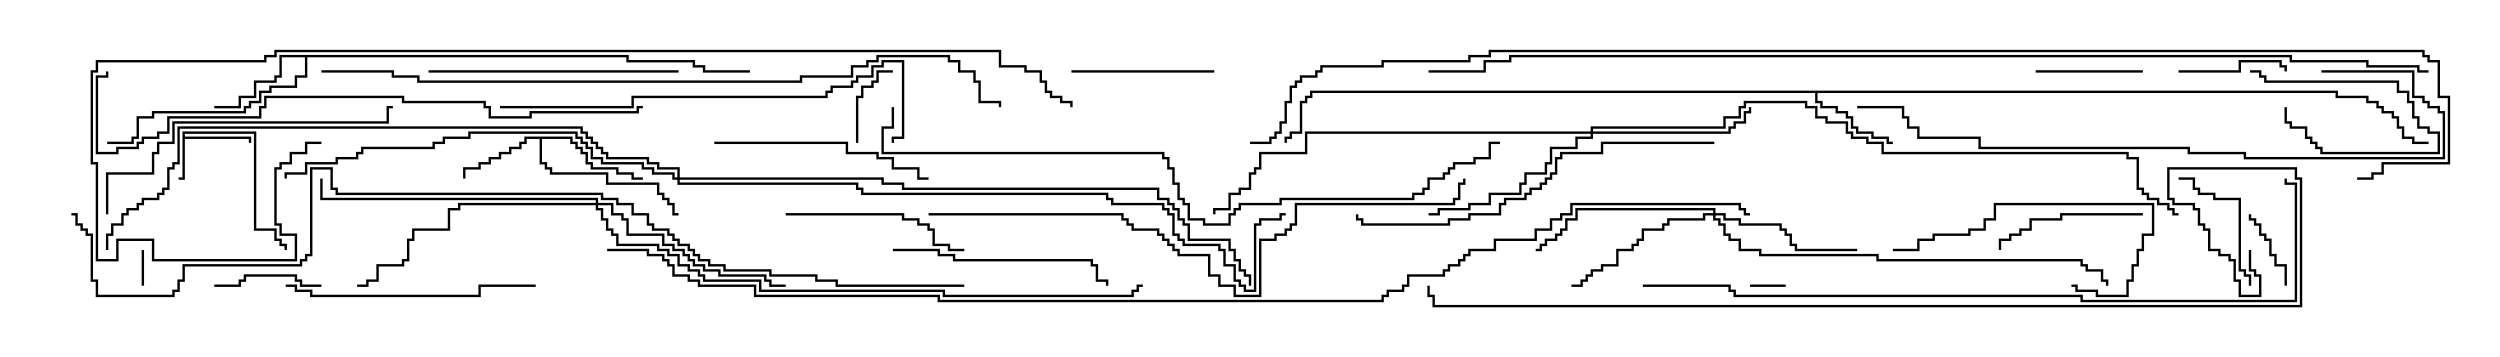 <svg version="1.1" width="105" height="15" xmlns="http://www.w3.org/2000/svg"><path d="M7.664,5.521L10.764,5.521L10.764,9.593L11.621,9.593L11.621,10.021L11.836,10.021L11.836,10.236L12.05,10.236L12.05,10.5L11.95,10.5L11.95,10.336L11.736,10.336L11.736,10.121L11.521,10.121L11.521,9.693L10.664,9.693L10.664,5.621L7.764,5.621L7.764,5.736L10.55,5.736L10.55,6L10.45,6L10.45,5.836L7.764,5.836L7.764,7.55L7.5,7.55L7.5,7.45L7.664,7.45z" stroke="none"/><path d="M24.05,5.736L24.05,5.95L24.264,5.95L24.264,6.164L24.479,6.164L24.479,6.379L24.693,6.379L24.693,6.807L24.907,6.807L24.907,7.021L25.979,7.021L25.979,7.236L26.621,7.236L26.621,7.45L27,7.45L27,7.55L26.521,7.55L26.521,7.336L25.879,7.336L25.879,7.121L24.807,7.121L24.807,6.907L24.593,6.907L24.593,6.479L24.379,6.479L24.379,6.264L24.164,6.264L24.164,6.05L23.95,6.05L23.95,5.836L22.764,5.836L22.764,6.807L22.979,6.807L22.979,7.021L23.193,7.021L23.193,7.236L25.55,7.236L25.55,7.664L27.693,7.664L27.693,8.093L27.907,8.093L27.907,8.307L28.121,8.307L28.121,8.521L28.336,8.521L28.336,8.95L28.5,8.95L28.5,9.05L28.236,9.05L28.236,8.621L28.021,8.621L28.021,8.407L27.807,8.407L27.807,8.193L27.593,8.193L27.593,7.764L25.45,7.764L25.45,7.336L23.093,7.336L23.093,7.121L22.879,7.121L22.879,6.907L22.664,6.907L22.664,5.836L22.121,5.836L22.121,6.05L21.907,6.05L21.907,6.264L21.479,6.264L21.479,6.479L21.05,6.479L21.05,6.693L20.621,6.693L20.621,6.907L20.193,6.907L20.193,7.121L19.55,7.121L19.55,7.5L19.45,7.5L19.45,7.021L20.093,7.021L20.093,6.807L20.521,6.807L20.521,6.593L20.95,6.593L20.95,6.379L21.379,6.379L21.379,6.164L21.807,6.164L21.807,5.95L22.021,5.95L22.021,5.736z" stroke="none"/><path d="M98.193,3.807L98.193,4.021L99.479,4.021L99.479,4.236L99.907,4.236L99.907,4.45L100.121,4.45L100.121,4.664L100.55,4.664L100.55,4.879L100.764,4.879L100.764,5.307L100.979,5.307L100.979,5.736L101.407,5.736L101.407,5.95L102,5.95L102,6.05L101.307,6.05L101.307,5.836L100.879,5.836L100.879,5.407L100.664,5.407L100.664,4.979L100.45,4.979L100.45,4.764L100.021,4.764L100.021,4.55L99.807,4.55L99.807,4.336L99.379,4.336L99.379,4.121L98.093,4.121L98.093,3.907L76.336,3.907L76.336,4.236L76.55,4.236L76.55,4.45L77.193,4.45L77.193,4.664L77.621,4.664L77.621,4.879L77.836,4.879L77.836,5.307L78.05,5.307L78.05,5.521L78.693,5.521L78.693,5.736L79.336,5.736L79.336,5.95L79.5,5.95L79.5,6.05L79.236,6.05L79.236,5.836L78.593,5.836L78.593,5.621L77.95,5.621L77.95,5.407L77.736,5.407L77.736,4.979L77.521,4.979L77.521,4.764L77.093,4.764L77.093,4.55L76.45,4.55L76.45,4.336L76.236,4.336L76.236,3.907L55.121,3.907L55.121,4.121L54.907,4.121L54.907,4.336L54.693,4.336L54.693,5.621L54.264,5.621L54.264,5.836L54.05,5.836L54.05,6L53.95,6L53.95,5.736L54.164,5.736L54.164,5.521L54.593,5.521L54.593,4.236L54.807,4.236L54.807,4.021L55.021,4.021L55.021,3.807z" stroke="none"/><path d="M26.407,2.307L26.407,2.521L29.193,2.521L29.193,2.736L29.621,2.736L29.621,2.95L31.5,2.95L31.5,3.05L29.521,3.05L29.521,2.836L29.093,2.836L29.093,2.621L26.307,2.621L26.307,2.407L12.907,2.407L12.907,3.264L12.479,3.264L12.479,3.693L11.407,3.693L11.407,3.907L10.979,3.907L10.979,4.336L10.55,4.336L10.55,4.55L10.336,4.55L10.336,4.764L6.479,4.764L6.479,4.979L5.836,4.979L5.836,5.836L5.621,5.836L5.621,6.05L4.5,6.05L4.5,5.95L5.521,5.95L5.521,5.736L5.736,5.736L5.736,4.879L6.379,4.879L6.379,4.664L10.236,4.664L10.236,4.45L10.45,4.45L10.45,4.236L10.879,4.236L10.879,3.807L11.307,3.807L11.307,3.593L12.379,3.593L12.379,3.164L12.807,3.164L12.807,2.407L11.836,2.407L11.836,3.264L11.621,3.264L11.621,3.479L10.764,3.479L10.764,4.121L10.121,4.121L10.121,4.55L9,4.55L9,4.45L10.021,4.45L10.021,4.021L10.664,4.021L10.664,3.379L11.521,3.379L11.521,3.164L11.736,3.164L11.736,2.307z" stroke="none"/><path d="M71.95,8.95L71.95,8.836L66.264,8.836L66.264,9.264L65.836,9.264L65.836,9.693L65.621,9.693L65.621,9.907L65.407,9.907L65.407,10.121L64.979,10.121L64.979,10.336L64.764,10.336L64.764,10.55L64.5,10.55L64.5,10.45L64.664,10.45L64.664,10.236L64.879,10.236L64.879,10.021L65.307,10.021L65.307,9.807L65.521,9.807L65.521,9.593L65.736,9.593L65.736,9.164L66.164,9.164L66.164,8.736L72.05,8.736L72.05,8.95L72.479,8.95L72.479,9.164L73.121,9.164L73.121,9.379L74.836,9.379L74.836,9.593L75.05,9.593L75.05,9.807L75.264,9.807L75.264,10.236L75.479,10.236L75.479,10.45L78,10.45L78,10.55L75.379,10.55L75.379,10.336L75.164,10.336L75.164,9.907L74.95,9.907L74.95,9.693L74.736,9.693L74.736,9.479L73.021,9.479L73.021,9.264L72.379,9.264L72.379,9.05L72.05,9.05L72.05,9.164L72.264,9.164L72.264,9.379L72.479,9.379L72.479,9.807L72.693,9.807L72.693,10.021L73.121,10.021L73.121,10.45L73.979,10.45L73.979,10.664L78.907,10.664L78.907,10.879L87.479,10.879L87.479,11.093L87.693,11.093L87.693,11.307L88.336,11.307L88.336,11.736L88.55,11.736L88.55,12L88.45,12L88.45,11.836L88.236,11.836L88.236,11.407L87.593,11.407L87.593,11.193L87.379,11.193L87.379,10.979L78.807,10.979L78.807,10.764L73.879,10.764L73.879,10.55L73.021,10.55L73.021,10.121L72.593,10.121L72.593,9.907L72.379,9.907L72.379,9.479L72.164,9.479L72.164,9.264L71.95,9.264L71.95,9.05L71.621,9.05L71.621,9.264L70.121,9.264L70.121,9.479L69.907,9.479L69.907,9.693L69.05,9.693L69.05,10.121L68.836,10.121L68.836,10.336L68.621,10.336L68.621,10.55L67.979,10.55L67.979,11.193L67.336,11.193L67.336,11.407L66.907,11.407L66.907,11.621L66.693,11.621L66.693,11.836L66.479,11.836L66.479,12.05L66,12.05L66,11.95L66.379,11.95L66.379,11.736L66.593,11.736L66.593,11.521L66.807,11.521L66.807,11.307L67.236,11.307L67.236,11.093L67.879,11.093L67.879,10.45L68.521,10.45L68.521,10.236L68.736,10.236L68.736,10.021L68.95,10.021L68.95,9.593L69.807,9.593L69.807,9.379L70.021,9.379L70.021,9.164L71.521,9.164L71.521,8.95z" stroke="none"/><path d="M66.807,5.521L66.807,5.307L72.379,5.307L72.379,4.879L73.021,4.879L73.021,4.45L73.236,4.45L73.236,4.236L75.907,4.236L75.907,4.45L76.336,4.45L76.336,4.879L76.764,4.879L76.764,5.093L77.621,5.093L77.621,5.521L77.836,5.521L77.836,5.736L78.479,5.736L78.479,5.95L79.121,5.95L79.121,6.379L89.407,6.379L89.407,6.593L89.836,6.593L89.836,7.879L90.05,7.879L90.05,8.093L90.264,8.093L90.264,8.307L90.693,8.307L90.693,8.521L91.121,8.521L91.121,8.736L91.336,8.736L91.336,8.95L91.5,8.95L91.5,9.05L91.236,9.05L91.236,8.836L91.021,8.836L91.021,8.621L90.593,8.621L90.593,8.407L90.164,8.407L90.164,8.193L89.95,8.193L89.95,7.979L89.736,7.979L89.736,6.693L89.307,6.693L89.307,6.479L79.021,6.479L79.021,6.05L78.379,6.05L78.379,5.836L77.736,5.836L77.736,5.621L77.521,5.621L77.521,5.193L76.664,5.193L76.664,4.979L76.236,4.979L76.236,4.55L75.807,4.55L75.807,4.336L73.336,4.336L73.336,4.55L73.121,4.55L73.121,4.979L72.479,4.979L72.479,5.407L66.907,5.407L66.907,5.521L72.593,5.521L72.593,5.307L72.807,5.307L72.807,5.093L73.236,5.093L73.236,4.664L73.45,4.664L73.45,4.5L73.55,4.5L73.55,4.764L73.336,4.764L73.336,5.193L72.907,5.193L72.907,5.407L72.693,5.407L72.693,5.621L66.907,5.621L66.907,5.836L66.264,5.836L66.264,6.264L65.193,6.264L65.193,6.907L64.979,6.907L64.979,7.336L64.121,7.336L64.121,7.764L63.907,7.764L63.907,8.193L62.621,8.193L62.621,8.621L61.764,8.621L61.764,8.836L60.479,8.836L60.479,9.05L60,9.05L60,8.95L60.379,8.95L60.379,8.736L61.664,8.736L61.664,8.521L62.521,8.521L62.521,8.093L63.807,8.093L63.807,7.664L64.021,7.664L64.021,7.236L64.879,7.236L64.879,6.807L65.093,6.807L65.093,6.164L66.164,6.164L66.164,5.736L66.807,5.736L66.807,5.621L54.907,5.621L54.907,6.479L52.979,6.479L52.979,7.121L52.764,7.121L52.764,7.336L52.55,7.336L52.55,7.979L52.121,7.979L52.121,8.193L51.693,8.193L51.693,8.836L51.05,8.836L51.05,9L50.95,9L50.95,8.736L51.593,8.736L51.593,8.093L52.021,8.093L52.021,7.879L52.45,7.879L52.45,7.236L52.664,7.236L52.664,7.021L52.879,7.021L52.879,6.379L54.807,6.379L54.807,5.521z" stroke="none"/><path d="M25.021,8.521L25.021,8.407L13.45,8.407L13.45,7.5L13.55,7.5L13.55,8.307L25.121,8.307L25.121,8.521L25.764,8.521L25.764,8.95L26.193,8.95L26.193,9.164L26.407,9.164L26.407,9.807L27.907,9.807L27.907,10.236L28.336,10.236L28.336,10.45L28.764,10.45L28.764,10.664L28.979,10.664L28.979,10.879L29.193,10.879L29.193,11.093L29.621,11.093L29.621,11.307L30.264,11.307L30.264,11.521L32.193,11.521L32.193,11.736L32.407,11.736L32.407,11.95L33,11.95L33,12.05L32.307,12.05L32.307,11.836L32.093,11.836L32.093,11.621L30.164,11.621L30.164,11.407L29.521,11.407L29.521,11.193L29.093,11.193L29.093,10.979L28.879,10.979L28.879,10.764L28.664,10.764L28.664,10.55L28.236,10.55L28.236,10.336L27.807,10.336L27.807,9.907L26.307,9.907L26.307,9.264L26.093,9.264L26.093,9.05L25.664,9.05L25.664,8.621L25.121,8.621L25.121,8.736L25.336,8.736L25.336,9.164L25.55,9.164L25.55,9.593L25.764,9.593L25.764,9.807L25.979,9.807L25.979,10.236L27.693,10.236L27.693,10.45L28.121,10.45L28.121,10.664L28.55,10.664L28.55,11.093L28.979,11.093L28.979,11.307L29.407,11.307L29.407,11.521L29.621,11.521L29.621,11.736L31.979,11.736L31.979,12.164L39.693,12.164L39.693,12.379L47.521,12.379L47.521,12.164L47.736,12.164L47.736,11.95L48,11.95L48,12.05L47.836,12.05L47.836,12.264L47.621,12.264L47.621,12.479L39.593,12.479L39.593,12.264L31.879,12.264L31.879,11.836L29.521,11.836L29.521,11.621L29.307,11.621L29.307,11.407L28.879,11.407L28.879,11.193L28.45,11.193L28.45,10.764L28.021,10.764L28.021,10.55L27.593,10.55L27.593,10.336L25.879,10.336L25.879,9.907L25.664,9.907L25.664,9.693L25.45,9.693L25.45,9.264L25.236,9.264L25.236,8.836L25.021,8.836L25.021,8.621L19.336,8.621L19.336,8.836L18.907,8.836L18.907,9.693L17.407,9.693L17.407,10.121L17.193,10.121L17.193,10.979L16.979,10.979L16.979,11.193L15.907,11.193L15.907,11.836L15.479,11.836L15.479,12.05L15,12.05L15,11.95L15.379,11.95L15.379,11.736L15.807,11.736L15.807,11.093L16.879,11.093L16.879,10.879L17.093,10.879L17.093,10.021L17.307,10.021L17.307,9.593L18.807,9.593L18.807,8.736L19.236,8.736L19.236,8.521z" stroke="none"/><path d="M28.45,7.45L28.45,7.121L27.593,7.121L27.593,6.907L27.164,6.907L27.164,6.693L25.45,6.693L25.45,6.479L25.236,6.479L25.236,6.264L25.021,6.264L25.021,6.05L24.807,6.05L24.807,5.836L24.593,5.836L24.593,5.621L24.379,5.621L24.379,5.407L7.55,5.407L7.55,6.907L7.336,6.907L7.336,7.121L7.121,7.121L7.121,7.979L6.907,7.979L6.907,8.193L6.693,8.193L6.693,8.407L6.05,8.407L6.05,8.621L5.836,8.621L5.836,8.836L5.407,8.836L5.407,9.05L5.193,9.05L5.193,9.479L4.764,9.479L4.764,9.907L4.55,9.907L4.55,10.5L4.45,10.5L4.45,9.807L4.664,9.807L4.664,9.379L5.093,9.379L5.093,8.95L5.307,8.95L5.307,8.736L5.736,8.736L5.736,8.521L5.95,8.521L5.95,8.307L6.593,8.307L6.593,8.093L6.807,8.093L6.807,7.879L7.021,7.879L7.021,7.021L7.236,7.021L7.236,6.807L7.45,6.807L7.45,5.307L24.479,5.307L24.479,5.521L24.693,5.521L24.693,5.736L24.907,5.736L24.907,5.95L25.121,5.95L25.121,6.164L25.336,6.164L25.336,6.379L25.55,6.379L25.55,6.593L27.264,6.593L27.264,6.807L27.693,6.807L27.693,7.021L28.55,7.021L28.55,7.45L37.121,7.45L37.121,7.664L37.979,7.664L37.979,7.879L48.693,7.879L48.693,8.307L49.121,8.307L49.121,8.521L49.336,8.521L49.336,8.736L49.55,8.736L49.55,9.164L49.764,9.164L49.764,9.379L49.979,9.379L49.979,10.021L51.693,10.021L51.693,10.45L51.907,10.45L51.907,10.879L52.121,10.879L52.121,11.307L52.336,11.307L52.336,11.521L52.55,11.521L52.55,12L52.45,12L52.45,11.621L52.236,11.621L52.236,11.407L52.021,11.407L52.021,10.979L51.807,10.979L51.807,10.55L51.593,10.55L51.593,10.121L49.879,10.121L49.879,9.479L49.664,9.479L49.664,9.264L49.45,9.264L49.45,8.836L49.236,8.836L49.236,8.621L49.021,8.621L49.021,8.407L48.593,8.407L48.593,7.979L37.879,7.979L37.879,7.764L37.021,7.764L37.021,7.55L28.55,7.55L28.55,7.664L36.05,7.664L36.05,7.879L36.264,7.879L36.264,8.093L46.55,8.093L46.55,8.307L46.764,8.307L46.764,8.521L48.907,8.521L48.907,8.736L49.121,8.736L49.121,8.95L49.336,8.95L49.336,9.807L49.55,9.807L49.55,10.021L49.764,10.021L49.764,10.236L51.264,10.236L51.264,10.45L51.479,10.45L51.479,11.093L51.907,11.093L51.907,11.736L52.121,11.736L52.121,11.95L52.336,11.95L52.336,12.164L52.664,12.164L52.664,9.379L52.879,9.379L52.879,9.164L53.736,9.164L53.736,8.95L54,8.95L54,9.05L53.836,9.05L53.836,9.264L52.979,9.264L52.979,9.479L52.764,9.479L52.764,12.264L52.236,12.264L52.236,12.05L52.021,12.05L52.021,11.836L51.807,11.836L51.807,11.193L51.379,11.193L51.379,10.55L51.164,10.55L51.164,10.336L49.664,10.336L49.664,10.121L49.45,10.121L49.45,9.907L49.236,9.907L49.236,9.05L49.021,9.05L49.021,8.836L48.807,8.836L48.807,8.621L46.664,8.621L46.664,8.407L46.45,8.407L46.45,8.193L36.164,8.193L36.164,7.979L35.95,7.979L35.95,7.764L28.45,7.764L28.45,7.55L28.236,7.55L28.236,7.336L27.379,7.336L27.379,7.121L26.95,7.121L26.95,6.907L25.236,6.907L25.236,6.693L24.807,6.693L24.807,6.264L24.593,6.264L24.593,6.05L24.379,6.05L24.379,5.836L24.164,5.836L24.164,5.621L19.764,5.621L19.764,5.836L18.693,5.836L18.693,6.05L18.264,6.05L18.264,6.264L15.264,6.264L15.264,6.479L15.05,6.479L15.05,6.693L14.193,6.693L14.193,6.907L12.907,6.907L12.907,7.336L12.05,7.336L12.05,7.5L11.95,7.5L11.95,7.236L12.807,7.236L12.807,6.807L14.093,6.807L14.093,6.593L14.95,6.593L14.95,6.379L15.164,6.379L15.164,6.164L18.164,6.164L18.164,5.95L18.593,5.95L18.593,5.736L19.664,5.736L19.664,5.521L24.264,5.521L24.264,5.736L24.479,5.736L24.479,5.95L24.693,5.95L24.693,6.164L24.907,6.164L24.907,6.593L25.336,6.593L25.336,6.807L27.05,6.807L27.05,7.021L27.479,7.021L27.479,7.236L28.336,7.236L28.336,7.45z" stroke="none"/><path d="M73.5,12.05L73.5,11.95L75,11.95L75,12.05z" stroke="none"/><path d="M5.95,10.5L6.05,10.5L6.05,12L5.95,12z" stroke="none"/><path d="M94.5,3.05L94.5,2.95L94.979,2.95L94.979,3.164L95.193,3.164L95.193,3.379L100.764,3.379L100.764,3.807L101.193,3.807L101.193,4.236L101.407,4.236L101.407,4.879L101.621,4.879L101.621,5.307L102.05,5.307L102.05,5.521L102.479,5.521L102.479,6.479L97.45,6.479L97.45,6.264L97.236,6.264L97.236,6.05L97.021,6.05L97.021,5.836L96.807,5.836L96.807,5.407L96.164,5.407L96.164,5.193L95.95,5.193L95.95,4.5L96.05,4.5L96.05,5.093L96.264,5.093L96.264,5.307L96.907,5.307L96.907,5.736L97.121,5.736L97.121,5.95L97.336,5.95L97.336,6.164L97.55,6.164L97.55,6.379L102.379,6.379L102.379,5.621L101.95,5.621L101.95,5.407L101.521,5.407L101.521,4.979L101.307,4.979L101.307,4.336L101.093,4.336L101.093,3.907L100.664,3.907L100.664,3.479L95.093,3.479L95.093,3.264L94.879,3.264L94.879,3.05z" stroke="none"/><path d="M96.05,12L95.95,12L95.95,11.193L95.521,11.193L95.521,10.764L95.307,10.764L95.307,10.121L95.093,10.121L95.093,9.907L94.879,9.907L94.879,9.479L94.664,9.479L94.664,9.264L94.45,9.264L94.45,9L94.55,9L94.55,9.164L94.764,9.164L94.764,9.379L94.979,9.379L94.979,9.807L95.193,9.807L95.193,10.021L95.407,10.021L95.407,10.664L95.621,10.664L95.621,11.093L96.05,11.093z" stroke="none"/><path d="M36.05,6L35.95,6L35.95,4.021L36.164,4.021L36.164,3.593L36.593,3.593L36.593,3.379L36.807,3.379L36.807,2.95L37.5,2.95L37.5,3.05L36.907,3.05L36.907,3.479L36.693,3.479L36.693,3.693L36.264,3.693L36.264,4.121L36.05,4.121z" stroke="none"/><path d="M13.5,11.95L13.5,12.05L12.593,12.05L12.593,11.836L12.379,11.836L12.379,11.621L10.336,11.621L10.336,11.836L10.121,11.836L10.121,12.05L9,12.05L9,11.95L10.021,11.95L10.021,11.736L10.236,11.736L10.236,11.521L12.479,11.521L12.479,11.736L12.693,11.736L12.693,11.95z" stroke="none"/><path d="M91.5,3.05L91.5,2.95L94.021,2.95L94.021,2.521L95.836,2.521L95.836,2.736L96.05,2.736L96.05,3L95.95,3L95.95,2.836L95.736,2.836L95.736,2.621L94.121,2.621L94.121,3.05z" stroke="none"/><path d="M85.5,3.05L85.5,2.95L90,2.95L90,3.05z" stroke="none"/><path d="M94.55,12L94.45,12L94.45,11.621L94.236,11.621L94.236,11.407L94.021,11.407L94.021,8.407L92.95,8.407L92.95,8.193L92.307,8.193L92.307,7.979L92.093,7.979L92.093,7.55L91.5,7.55L91.5,7.45L92.193,7.45L92.193,7.879L92.407,7.879L92.407,8.093L93.05,8.093L93.05,8.307L94.121,8.307L94.121,11.307L94.336,11.307L94.336,11.521L94.55,11.521z" stroke="none"/><path d="M45,3.05L45,2.95L51,2.95L51,3.05z" stroke="none"/><path d="M90,8.95L90,9.05L86.621,9.05L86.621,9.264L85.336,9.264L85.336,9.693L84.907,9.693L84.907,9.907L84.479,9.907L84.479,10.121L84.05,10.121L84.05,10.5L83.95,10.5L83.95,10.021L84.379,10.021L84.379,9.807L84.807,9.807L84.807,9.593L85.236,9.593L85.236,9.164L86.521,9.164L86.521,8.95z" stroke="none"/><path d="M87,12.05L87,11.95L87.264,11.95L87.264,12.164L88.121,12.164L88.121,12.379L89.307,12.379L89.307,11.736L89.521,11.736L89.521,11.093L89.736,11.093L89.736,10.45L89.95,10.45L89.95,9.807L90.379,9.807L90.379,8.621L83.836,8.621L83.836,9.264L83.407,9.264L83.407,9.693L82.764,9.693L82.764,9.907L81.264,9.907L81.264,10.121L80.621,10.121L80.621,10.55L79.5,10.55L79.5,10.45L80.521,10.45L80.521,10.021L81.164,10.021L81.164,9.807L82.664,9.807L82.664,9.593L83.307,9.593L83.307,9.164L83.736,9.164L83.736,8.521L90.479,8.521L90.479,9.907L90.05,9.907L90.05,10.55L89.836,10.55L89.836,11.193L89.621,11.193L89.621,11.836L89.407,11.836L89.407,12.479L88.021,12.479L88.021,12.264L87.164,12.264L87.164,12.05z" stroke="none"/><path d="M33,9.05L33,8.95L37.979,8.95L37.979,9.164L38.621,9.164L38.621,9.379L39.05,9.379L39.05,9.593L39.264,9.593L39.264,10.236L39.907,10.236L39.907,10.45L40.5,10.45L40.5,10.55L39.807,10.55L39.807,10.336L39.164,10.336L39.164,9.693L38.95,9.693L38.95,9.479L38.521,9.479L38.521,9.264L37.879,9.264L37.879,9.05z" stroke="none"/><path d="M30,6.05L30,5.95L35.621,5.95L35.621,6.379L36.907,6.379L36.907,6.593L37.55,6.593L37.55,7.021L38.621,7.021L38.621,7.45L39,7.45L39,7.55L38.521,7.55L38.521,7.121L37.45,7.121L37.45,6.693L36.807,6.693L36.807,6.479L35.521,6.479L35.521,6.05z" stroke="none"/><path d="M37.5,10.55L37.5,10.45L39.479,10.45L39.479,10.664L40.121,10.664L40.121,10.879L45.907,10.879L45.907,11.093L46.121,11.093L46.121,11.736L46.55,11.736L46.55,12L46.45,12L46.45,11.836L46.021,11.836L46.021,11.193L45.807,11.193L45.807,10.979L40.021,10.979L40.021,10.764L39.379,10.764L39.379,10.55z" stroke="none"/><path d="M12,12.05L12,11.95L12.479,11.95L12.479,12.164L13.121,12.164L13.121,12.379L20.093,12.379L20.093,11.95L22.5,11.95L22.5,12.05L20.193,12.05L20.193,12.479L13.021,12.479L13.021,12.264L12.379,12.264L12.379,12.05z" stroke="none"/><path d="M18,3.05L18,2.95L28.5,2.95L28.5,3.05z" stroke="none"/><path d="M4.55,9L4.45,9L4.45,7.236L6.379,7.236L6.379,6.379L6.593,6.379L6.593,5.95L7.236,5.95L7.236,5.093L16.236,5.093L16.236,4.45L16.5,4.45L16.5,4.55L16.336,4.55L16.336,5.193L7.336,5.193L7.336,6.05L6.693,6.05L6.693,6.479L6.479,6.479L6.479,7.336L4.55,7.336z" stroke="none"/><path d="M72,5.95L72,6.05L67.336,6.05L67.336,6.479L65.621,6.479L65.621,6.693L65.407,6.693L65.407,7.336L65.193,7.336L65.193,7.55L64.979,7.55L64.979,7.764L64.764,7.764L64.764,7.979L64.336,7.979L64.336,8.193L64.121,8.193L64.121,8.407L63.264,8.407L63.264,8.621L63.05,8.621L63.05,9.05L61.764,9.05L61.764,9.264L60.907,9.264L60.907,9.479L57.164,9.479L57.164,9.264L56.95,9.264L56.95,9L57.05,9L57.05,9.164L57.264,9.164L57.264,9.379L60.807,9.379L60.807,9.164L61.664,9.164L61.664,8.95L62.95,8.95L62.95,8.521L63.164,8.521L63.164,8.307L64.021,8.307L64.021,8.093L64.236,8.093L64.236,7.879L64.664,7.879L64.664,7.664L64.879,7.664L64.879,7.45L65.093,7.45L65.093,7.236L65.307,7.236L65.307,6.593L65.521,6.593L65.521,6.379L67.236,6.379L67.236,5.95z" stroke="none"/><path d="M21,4.55L21,4.45L26.521,4.45L26.521,4.021L34.664,4.021L34.664,3.807L34.879,3.807L34.879,3.593L35.736,3.593L35.736,3.379L35.95,3.379L35.95,3.164L36.593,3.164L36.593,2.736L37.021,2.736L37.021,2.521L37.979,2.521L37.979,5.836L37.55,5.836L37.55,6L37.45,6L37.45,5.736L37.879,5.736L37.879,2.621L37.121,2.621L37.121,2.836L36.693,2.836L36.693,3.264L36.05,3.264L36.05,3.479L35.836,3.479L35.836,3.693L34.979,3.693L34.979,3.907L34.764,3.907L34.764,4.121L26.621,4.121L26.621,4.55z" stroke="none"/><path d="M97.5,3.05L97.5,2.95L101.407,2.95L101.407,4.021L101.836,4.021L101.836,4.236L102.05,4.236L102.05,4.45L102.479,4.45L102.479,4.664L102.693,4.664L102.693,6.693L94.236,6.693L94.236,6.479L91.879,6.479L91.879,6.264L83.093,6.264L83.093,5.836L80.521,5.836L80.521,5.407L80.093,5.407L80.093,4.979L79.879,4.979L79.879,4.55L78,4.55L78,4.45L79.979,4.45L79.979,4.879L80.193,4.879L80.193,5.307L80.621,5.307L80.621,5.736L83.193,5.736L83.193,6.164L91.979,6.164L91.979,6.379L94.336,6.379L94.336,6.593L102.593,6.593L102.593,4.764L102.379,4.764L102.379,4.55L101.95,4.55L101.95,4.336L101.736,4.336L101.736,4.121L101.307,4.121L101.307,3.05z" stroke="none"/><path d="M27,4.45L27,4.55L26.836,4.55L26.836,4.764L22.336,4.764L22.336,4.979L20.521,4.979L20.521,4.55L20.307,4.55L20.307,4.336L16.879,4.336L16.879,4.121L11.193,4.121L11.193,4.55L10.979,4.55L10.979,4.979L7.121,4.979L7.121,5.621L6.693,5.621L6.693,5.836L6.05,5.836L6.05,6.05L5.836,6.05L5.836,6.264L4.979,6.264L4.979,6.479L4.021,6.479L4.021,3.164L4.45,3.164L4.45,3L4.55,3L4.55,3.264L4.121,3.264L4.121,6.379L4.879,6.379L4.879,6.164L5.736,6.164L5.736,5.95L5.95,5.95L5.95,5.736L6.593,5.736L6.593,5.521L7.021,5.521L7.021,4.879L10.879,4.879L10.879,4.45L11.093,4.45L11.093,4.021L16.979,4.021L16.979,4.236L20.407,4.236L20.407,4.45L20.621,4.45L20.621,4.879L22.236,4.879L22.236,4.664L26.736,4.664L26.736,4.45z" stroke="none"/><path d="M39,9.05L39,8.95L47.193,8.95L47.193,9.164L47.407,9.164L47.407,9.379L47.621,9.379L47.621,9.593L48.693,9.593L48.693,9.807L48.907,9.807L48.907,10.021L49.121,10.021L49.121,10.236L49.336,10.236L49.336,10.45L49.55,10.45L49.55,10.664L50.836,10.664L50.836,11.521L51.264,11.521L51.264,11.95L51.907,11.95L51.907,12.379L52.879,12.379L52.879,10.021L53.521,10.021L53.521,9.807L53.95,9.807L53.95,9.593L54.164,9.593L54.164,9.379L54.379,9.379L54.379,8.521L61.021,8.521L61.021,8.307L61.236,8.307L61.236,7.664L61.45,7.664L61.45,7.5L61.55,7.5L61.55,7.764L61.336,7.764L61.336,8.407L61.121,8.407L61.121,8.621L54.479,8.621L54.479,9.479L54.264,9.479L54.264,9.693L54.05,9.693L54.05,9.907L53.621,9.907L53.621,10.121L52.979,10.121L52.979,12.479L51.807,12.479L51.807,12.05L51.164,12.05L51.164,11.621L50.736,11.621L50.736,10.764L49.45,10.764L49.45,10.55L49.236,10.55L49.236,10.336L49.021,10.336L49.021,10.121L48.807,10.121L48.807,9.907L48.593,9.907L48.593,9.693L47.521,9.693L47.521,9.479L47.307,9.479L47.307,9.264L47.093,9.264L47.093,9.05z" stroke="none"/><path d="M37.45,4.5L37.55,4.5L37.55,5.407L37.121,5.407L37.121,6.379L48.907,6.379L48.907,6.593L49.121,6.593L49.121,7.021L49.336,7.021L49.336,7.664L49.55,7.664L49.55,8.307L49.764,8.307L49.764,8.521L49.979,8.521L49.979,9.164L50.621,9.164L50.621,9.379L51.593,9.379L51.593,8.95L51.807,8.95L51.807,8.736L52.021,8.736L52.021,8.521L53.736,8.521L53.736,8.307L59.307,8.307L59.307,8.093L59.736,8.093L59.736,7.879L59.95,7.879L59.95,7.45L60.593,7.45L60.593,7.236L60.807,7.236L60.807,7.021L61.021,7.021L61.021,6.807L61.879,6.807L61.879,6.593L62.521,6.593L62.521,5.95L63,5.95L63,6.05L62.621,6.05L62.621,6.693L61.979,6.693L61.979,6.907L61.121,6.907L61.121,7.121L60.907,7.121L60.907,7.336L60.693,7.336L60.693,7.55L60.05,7.55L60.05,7.979L59.836,7.979L59.836,8.193L59.407,8.193L59.407,8.407L53.836,8.407L53.836,8.621L52.121,8.621L52.121,8.836L51.907,8.836L51.907,9.05L51.693,9.05L51.693,9.479L50.521,9.479L50.521,9.264L49.879,9.264L49.879,8.621L49.664,8.621L49.664,8.407L49.45,8.407L49.45,7.764L49.236,7.764L49.236,7.121L49.021,7.121L49.021,6.693L48.807,6.693L48.807,6.479L37.021,6.479L37.021,5.307L37.45,5.307z" stroke="none"/><path d="M69,12.05L69,11.95L72.693,11.95L72.693,12.164L72.907,12.164L72.907,12.379L87.479,12.379L87.479,12.593L96.379,12.593L96.379,7.764L95.95,7.764L95.95,7.5L96.05,7.5L96.05,7.664L96.479,7.664L96.479,12.693L87.379,12.693L87.379,12.479L72.807,12.479L72.807,12.264L72.593,12.264L72.593,12.05z" stroke="none"/><path d="M13.5,3.05L13.5,2.95L16.55,2.95L16.55,3.164L17.621,3.164L17.621,3.379L33.593,3.379L33.593,3.164L35.736,3.164L35.736,2.736L36.379,2.736L36.379,2.521L36.807,2.521L36.807,2.307L39.907,2.307L39.907,2.521L40.336,2.521L40.336,2.95L40.979,2.95L40.979,3.379L41.193,3.379L41.193,4.236L42.05,4.236L42.05,4.5L41.95,4.5L41.95,4.336L41.093,4.336L41.093,3.479L40.879,3.479L40.879,3.05L40.236,3.05L40.236,2.621L39.807,2.621L39.807,2.407L36.907,2.407L36.907,2.621L36.479,2.621L36.479,2.836L35.836,2.836L35.836,3.264L33.693,3.264L33.693,3.479L17.521,3.479L17.521,3.264L16.45,3.264L16.45,3.05z" stroke="none"/><path d="M13.5,5.95L13.5,6.05L12.907,6.05L12.907,6.479L12.264,6.479L12.264,6.907L11.836,6.907L11.836,7.121L11.621,7.121L11.621,9.379L11.836,9.379L11.836,9.807L12.479,9.807L12.479,10.979L6.379,10.979L6.379,10.121L4.979,10.121L4.979,10.979L4.021,10.979L4.021,6.907L3.807,6.907L3.807,2.95L4.021,2.95L4.021,2.521L11.093,2.521L11.093,2.307L11.521,2.307L11.521,2.093L42.05,2.093L42.05,2.736L43.121,2.736L43.121,2.95L43.764,2.95L43.764,3.379L43.979,3.379L43.979,3.807L44.193,3.807L44.193,4.021L44.621,4.021L44.621,4.236L45.05,4.236L45.05,4.5L44.95,4.5L44.95,4.336L44.521,4.336L44.521,4.121L44.093,4.121L44.093,3.907L43.879,3.907L43.879,3.479L43.664,3.479L43.664,3.05L43.021,3.05L43.021,2.836L41.95,2.836L41.95,2.193L11.621,2.193L11.621,2.407L11.193,2.407L11.193,2.621L4.121,2.621L4.121,3.05L3.907,3.05L3.907,6.807L4.121,6.807L4.121,10.879L4.879,10.879L4.879,10.021L6.479,10.021L6.479,10.879L12.379,10.879L12.379,9.907L11.736,9.907L11.736,9.479L11.521,9.479L11.521,7.021L11.736,7.021L11.736,6.807L12.164,6.807L12.164,6.379L12.807,6.379L12.807,5.95z" stroke="none"/><path d="M94.45,10.5L94.55,10.5L94.55,11.307L94.764,11.307L94.764,11.521L94.979,11.521L94.979,12.479L94.021,12.479L94.021,11.836L93.807,11.836L93.807,10.979L93.593,10.979L93.593,10.764L93.164,10.764L93.164,10.55L92.736,10.55L92.736,9.693L92.521,9.693L92.521,9.479L92.307,9.479L92.307,8.836L92.093,8.836L92.093,8.621L91.236,8.621L91.236,8.407L91.021,8.407L91.021,7.021L96.479,7.021L96.479,7.45L96.693,7.45L96.693,12.907L60.164,12.907L60.164,12.479L59.95,12.479L59.95,12L60.05,12L60.05,12.379L60.264,12.379L60.264,12.807L96.593,12.807L96.593,7.55L96.379,7.55L96.379,7.121L91.121,7.121L91.121,8.307L91.336,8.307L91.336,8.521L92.193,8.521L92.193,8.736L92.407,8.736L92.407,9.379L92.621,9.379L92.621,9.593L92.836,9.593L92.836,10.45L93.264,10.45L93.264,10.664L93.693,10.664L93.693,10.879L93.907,10.879L93.907,11.736L94.121,11.736L94.121,12.379L94.879,12.379L94.879,11.621L94.664,11.621L94.664,11.407L94.45,11.407z" stroke="none"/><path d="M40.5,11.95L40.5,12.05L35.093,12.05L35.093,11.836L34.236,11.836L34.236,11.621L32.307,11.621L32.307,11.407L30.379,11.407L30.379,11.193L29.736,11.193L29.736,10.979L29.307,10.979L29.307,10.764L29.093,10.764L29.093,10.55L28.879,10.55L28.879,10.336L28.45,10.336L28.45,10.121L28.236,10.121L28.236,9.907L28.021,9.907L28.021,9.693L27.379,9.693L27.379,9.479L27.164,9.479L27.164,9.05L26.521,9.05L26.521,8.621L25.879,8.621L25.879,8.407L25.236,8.407L25.236,8.193L14.093,8.193L14.093,7.979L13.879,7.979L13.879,7.121L13.121,7.121L13.121,10.764L12.907,10.764L12.907,10.979L12.693,10.979L12.693,11.193L7.764,11.193L7.764,11.836L7.55,11.836L7.55,12.264L7.336,12.264L7.336,12.479L4.021,12.479L4.021,11.836L3.807,11.836L3.807,9.907L3.593,9.907L3.593,9.693L3.379,9.693L3.379,9.479L3.164,9.479L3.164,9.05L3,9.05L3,8.95L3.264,8.95L3.264,9.379L3.479,9.379L3.479,9.593L3.693,9.593L3.693,9.807L3.907,9.807L3.907,11.736L4.121,11.736L4.121,12.379L7.236,12.379L7.236,12.164L7.45,12.164L7.45,11.736L7.664,11.736L7.664,11.093L12.593,11.093L12.593,10.879L12.807,10.879L12.807,10.664L13.021,10.664L13.021,7.021L13.979,7.021L13.979,7.879L14.193,7.879L14.193,8.093L25.336,8.093L25.336,8.307L25.979,8.307L25.979,8.521L26.621,8.521L26.621,8.95L27.264,8.95L27.264,9.379L27.479,9.379L27.479,9.593L28.121,9.593L28.121,9.807L28.336,9.807L28.336,10.021L28.55,10.021L28.55,10.236L28.979,10.236L28.979,10.45L29.193,10.45L29.193,10.664L29.407,10.664L29.407,10.879L29.836,10.879L29.836,11.093L30.479,11.093L30.479,11.307L32.407,11.307L32.407,11.521L34.336,11.521L34.336,11.736L35.193,11.736L35.193,11.95z" stroke="none"/><path d="M102,2.95L102,3.05L101.521,3.05L101.521,2.836L99.379,2.836L99.379,2.621L96.164,2.621L96.164,2.407L63.479,2.407L63.479,2.621L62.407,2.621L62.407,3.05L60,3.05L60,2.95L62.307,2.95L62.307,2.521L63.379,2.521L63.379,2.307L96.264,2.307L96.264,2.521L99.479,2.521L99.479,2.736L101.621,2.736L101.621,2.95z" stroke="none"/><path d="M52.5,6.05L52.5,5.95L53.307,5.95L53.307,5.736L53.521,5.736L53.521,5.521L53.736,5.521L53.736,5.093L53.95,5.093L53.95,4.236L54.164,4.236L54.164,3.593L54.379,3.593L54.379,3.379L54.593,3.379L54.593,3.164L55.236,3.164L55.236,2.95L55.45,2.95L55.45,2.736L58.021,2.736L58.021,2.521L61.664,2.521L61.664,2.307L62.521,2.307L62.521,2.093L101.836,2.093L101.836,2.307L102.05,2.307L102.05,2.521L102.479,2.521L102.479,4.021L102.907,4.021L102.907,6.907L100.121,6.907L100.121,7.336L99.693,7.336L99.693,7.55L99,7.55L99,7.45L99.593,7.45L99.593,7.236L100.021,7.236L100.021,6.807L102.807,6.807L102.807,4.121L102.379,4.121L102.379,2.621L101.95,2.621L101.95,2.407L101.736,2.407L101.736,2.193L62.621,2.193L62.621,2.407L61.764,2.407L61.764,2.621L58.121,2.621L58.121,2.836L55.55,2.836L55.55,3.05L55.336,3.05L55.336,3.264L54.693,3.264L54.693,3.479L54.479,3.479L54.479,3.693L54.264,3.693L54.264,4.336L54.05,4.336L54.05,5.193L53.836,5.193L53.836,5.621L53.621,5.621L53.621,5.836L53.407,5.836L53.407,6.05z" stroke="none"/><path d="M25.5,10.55L25.5,10.45L27.264,10.45L27.264,10.664L27.907,10.664L27.907,10.879L28.121,10.879L28.121,11.093L28.336,11.093L28.336,11.521L28.979,11.521L28.979,11.736L29.407,11.736L29.407,11.95L31.764,11.95L31.764,12.379L39.479,12.379L39.479,12.593L58.021,12.593L58.021,12.379L58.236,12.379L58.236,12.164L58.879,12.164L58.879,11.95L59.093,11.95L59.093,11.521L60.593,11.521L60.593,11.307L60.807,11.307L60.807,11.093L61.236,11.093L61.236,10.879L61.45,10.879L61.45,10.664L61.664,10.664L61.664,10.45L62.736,10.45L62.736,10.021L64.45,10.021L64.45,9.593L65.093,9.593L65.093,9.164L65.521,9.164L65.521,8.95L65.95,8.95L65.95,8.521L73.121,8.521L73.121,8.736L73.336,8.736L73.336,8.95L73.5,8.95L73.5,9.05L73.236,9.05L73.236,8.836L73.021,8.836L73.021,8.621L66.05,8.621L66.05,9.05L65.621,9.05L65.621,9.264L65.193,9.264L65.193,9.693L64.55,9.693L64.55,10.121L62.836,10.121L62.836,10.55L61.764,10.55L61.764,10.764L61.55,10.764L61.55,10.979L61.336,10.979L61.336,11.193L60.907,11.193L60.907,11.407L60.693,11.407L60.693,11.621L59.193,11.621L59.193,12.05L58.979,12.05L58.979,12.264L58.336,12.264L58.336,12.479L58.121,12.479L58.121,12.693L39.379,12.693L39.379,12.479L31.664,12.479L31.664,12.05L29.307,12.05L29.307,11.836L28.879,11.836L28.879,11.621L28.236,11.621L28.236,11.193L28.021,11.193L28.021,10.979L27.807,10.979L27.807,10.764L27.164,10.764L27.164,10.55z" stroke="none"/></svg>